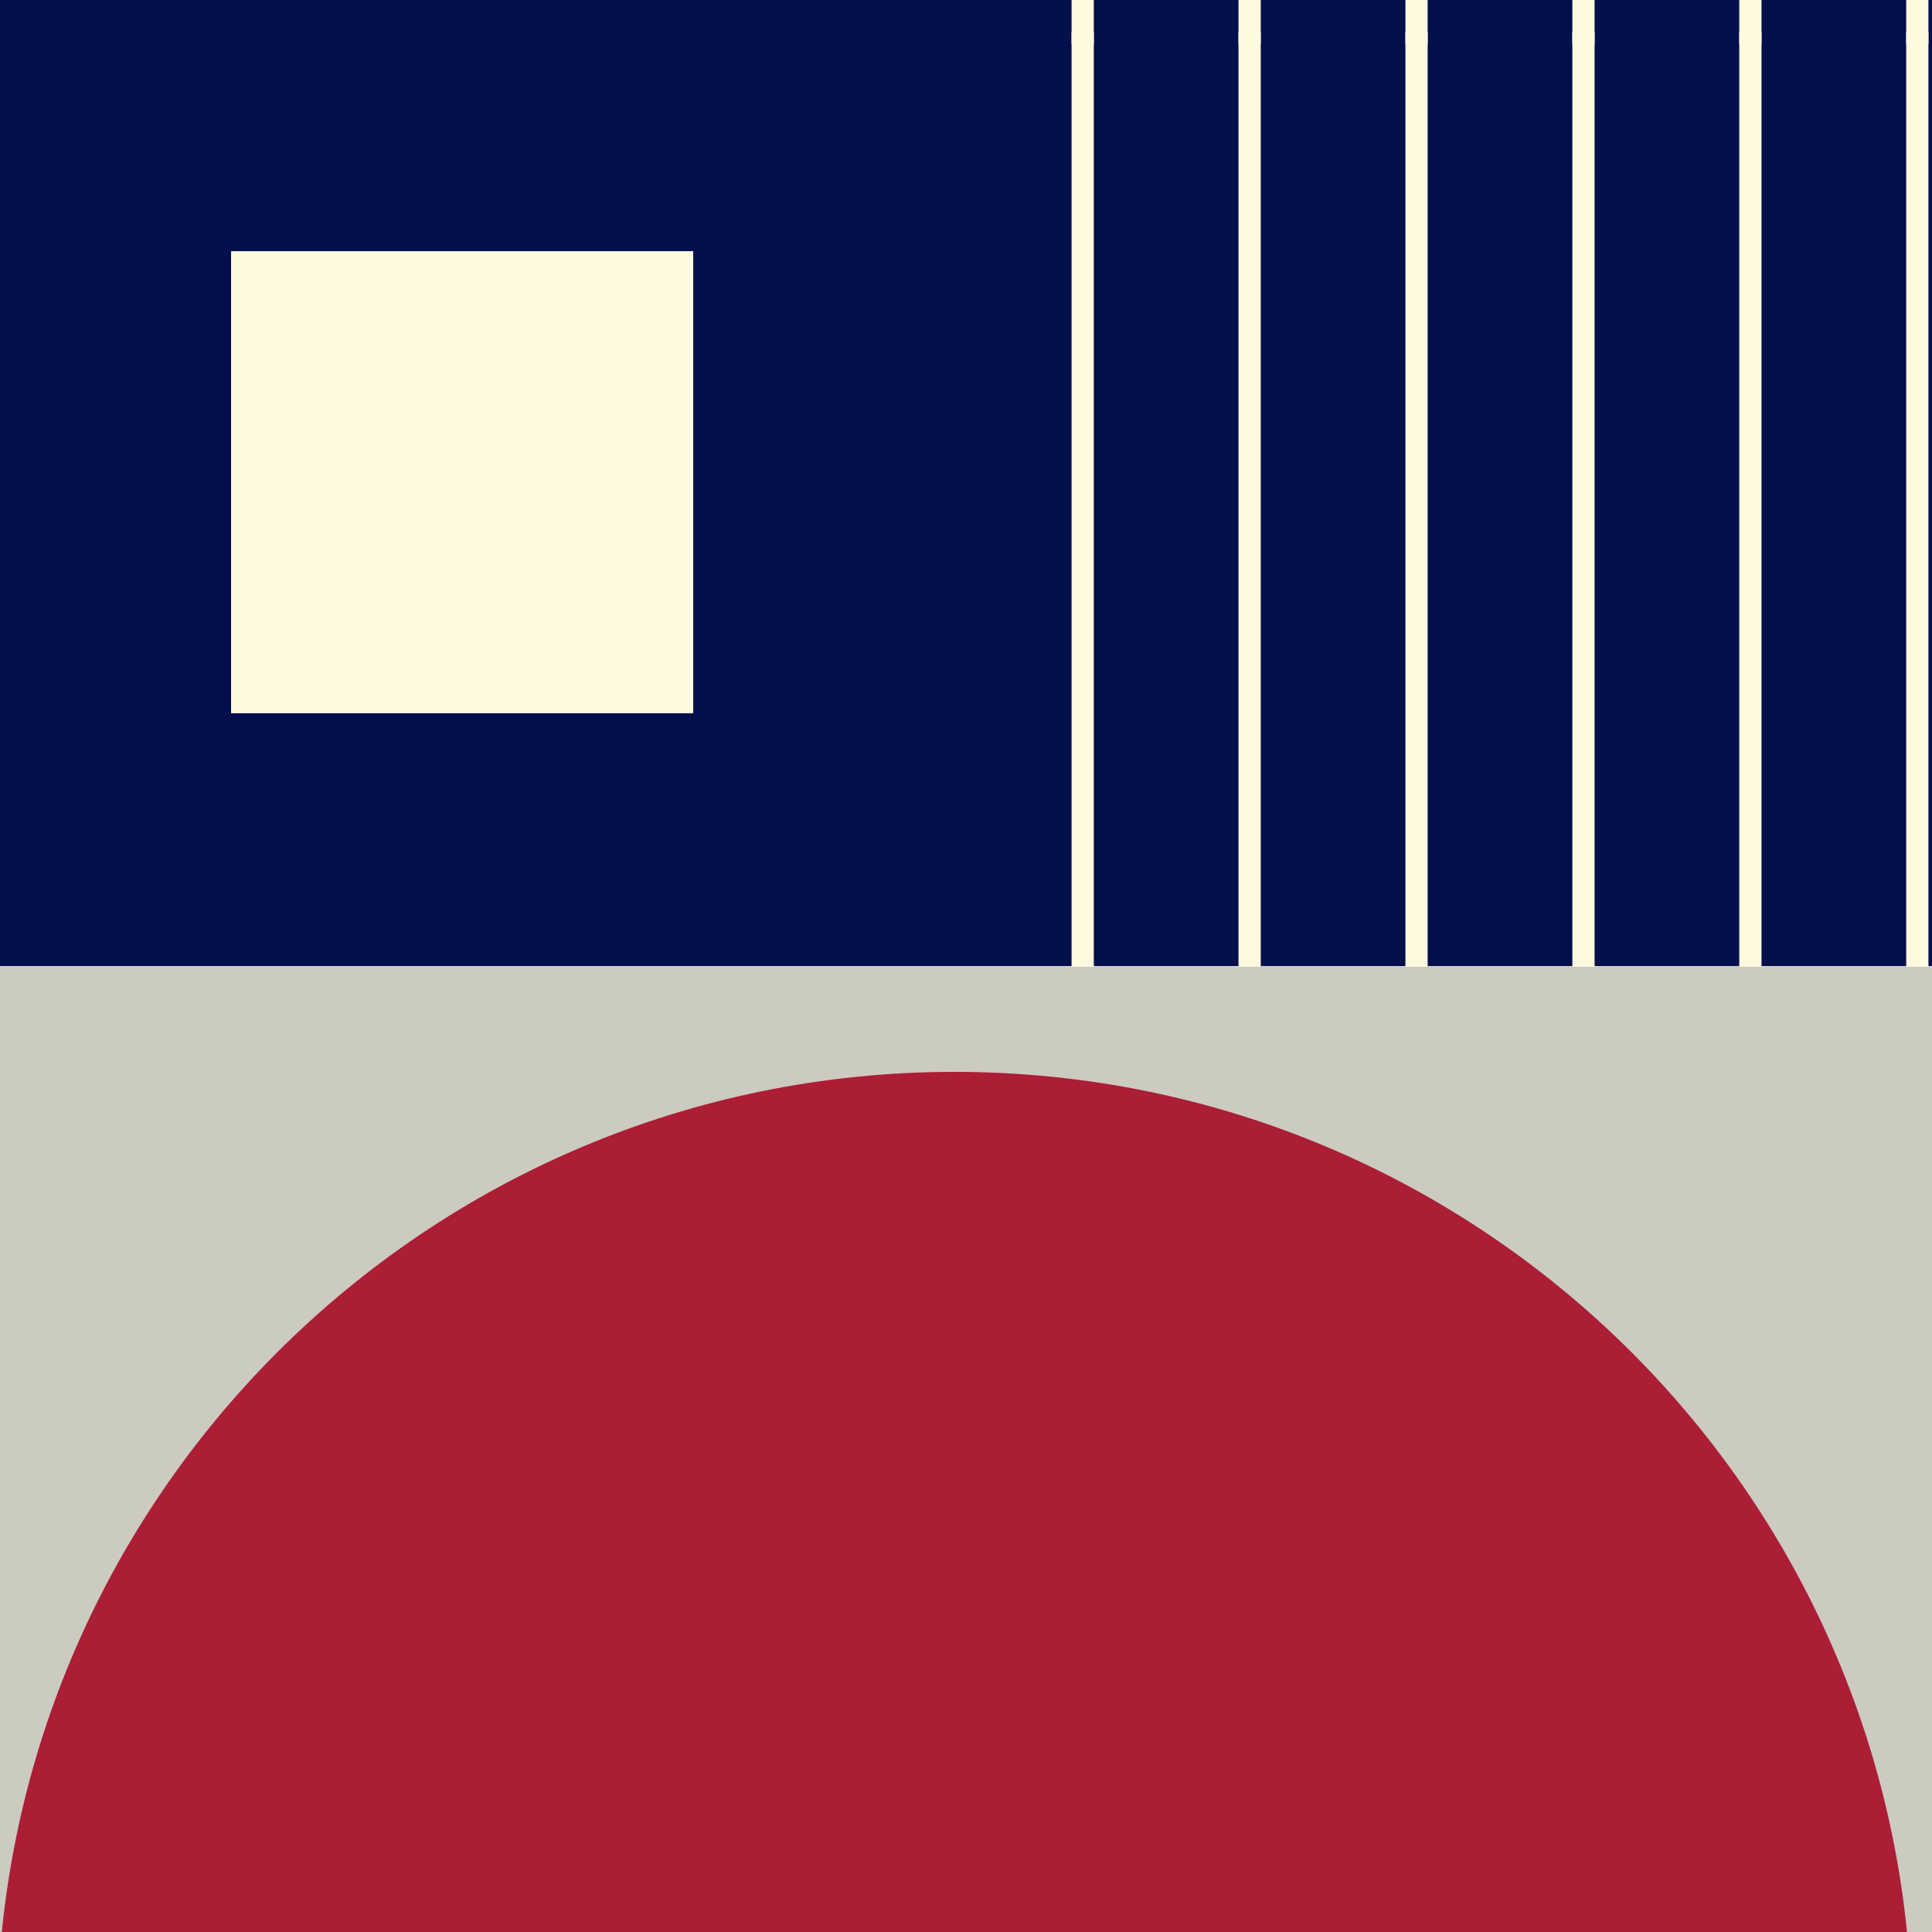 <?xml version="1.0" encoding="utf-8"?>
<!-- Generator: Adobe Illustrator 24.0.1, SVG Export Plug-In . SVG Version: 6.00 Build 0)  -->
<svg version="1.1" id="Layer_1" xmlns="http://www.w3.org/2000/svg" xmlns:xlink="http://www.w3.org/1999/xlink" x="0px" y="0px"
	 viewBox="0 0 250 250" style="enable-background:new 0 0 250 250;" xml:space="preserve">
<style type="text/css">
	.st0{fill:#CBCBBF;}
	.st1{fill:#030F4B;}
	.st2{fill:#FFF9DF;}
	.st3{clip-path:url(#SVGID_2_);}
	.st4{clip-path:url(#SVGID_4_);}
	.st5{fill:none;stroke:#FFF9DF;stroke-width:2.88;}
	.st6{clip-path:url(#SVGID_6_);}
	.st7{clip-path:url(#SVGID_8_);}
	.st8{clip-path:url(#SVGID_10_);}
	.st9{clip-path:url(#SVGID_12_);}
	.st10{clip-path:url(#SVGID_14_);}
	.st11{clip-path:url(#SVGID_16_);}
	.st12{clip-path:url(#SVGID_18_);fill:#AC1D36;}
</style>
<rect class="st0" width="250" height="250"/>
<rect class="st1" width="125" height="125"/>
<rect x="29.9" y="32.5" class="st2" width="59.8" height="59.8"/>
<rect x="125" class="st1" width="125" height="125"/>
<g>
	<g>
		<g>
			<defs>
				<rect id="SVGID_1_" x="125" width="125" height="125.1"/>
			</defs>
			<clipPath id="SVGID_2_">
				<use xlink:href="#SVGID_1_"  style="overflow:visible;"/>
			</clipPath>
			<g class="st3">
				<g>
					<g>
						<defs>
							<rect id="SVGID_3_" x="86.1" y="4.9" width="216" height="216"/>
						</defs>
						<clipPath id="SVGID_4_">
							<use xlink:href="#SVGID_3_"  style="overflow:visible;"/>
						</clipPath>
						<g class="st4">
							<line class="st5" x1="96.9" y1="220.2" x2="96.9" y2="437.6"/>
							<line class="st5" x1="140.1" y1="220.2" x2="140.1" y2="437.6"/>
							<line class="st5" x1="183.3" y1="220.2" x2="183.3" y2="437.6"/>
							<line class="st5" x1="226.5" y1="220.2" x2="226.5" y2="437.6"/>
							<line class="st5" x1="269.7" y1="220.2" x2="269.7" y2="437.6"/>
							<line class="st5" x1="118.5" y1="220.2" x2="118.5" y2="437.6"/>
							<line class="st5" x1="161.7" y1="220.2" x2="161.7" y2="437.6"/>
							<line class="st5" x1="204.9" y1="220.2" x2="204.9" y2="437.6"/>
							<line class="st5" x1="248.1" y1="220.2" x2="248.1" y2="437.6"/>
							<line class="st5" x1="291.3" y1="220.2" x2="291.3" y2="437.6"/>
						</g>
					</g>
					<g>
						<defs>
							<rect id="SVGID_5_" x="86.1" y="4.9" width="216" height="216"/>
						</defs>
						<clipPath id="SVGID_6_">
							<use xlink:href="#SVGID_5_"  style="overflow:visible;"/>
						</clipPath>
						<g class="st6">
							<line class="st5" x1="96.9" y1="4.2" x2="96.9" y2="221.7"/>
							<line class="st5" x1="140.1" y1="4.2" x2="140.1" y2="221.7"/>
							<line class="st5" x1="183.3" y1="4.2" x2="183.3" y2="221.7"/>
							<line class="st5" x1="226.5" y1="4.2" x2="226.5" y2="221.7"/>
							<line class="st5" x1="269.7" y1="4.2" x2="269.7" y2="221.7"/>
							<line class="st5" x1="118.5" y1="4.2" x2="118.5" y2="221.7"/>
							<line class="st5" x1="161.7" y1="4.2" x2="161.7" y2="221.7"/>
							<line class="st5" x1="204.9" y1="4.2" x2="204.9" y2="221.7"/>
							<line class="st5" x1="248.1" y1="4.2" x2="248.1" y2="221.7"/>
							<line class="st5" x1="291.3" y1="4.2" x2="291.3" y2="221.7"/>
						</g>
					</g>
					<g>
						<defs>
							<rect id="SVGID_7_" x="86.1" y="4.9" width="216" height="216"/>
						</defs>
						<clipPath id="SVGID_8_">
							<use xlink:href="#SVGID_7_"  style="overflow:visible;"/>
						</clipPath>
						<g class="st7">
							<line class="st5" x1="96.9" y1="-211.8" x2="96.9" y2="5.7"/>
							<line class="st5" x1="140.1" y1="-211.8" x2="140.1" y2="5.7"/>
							<line class="st5" x1="183.3" y1="-211.8" x2="183.3" y2="5.7"/>
							<line class="st5" x1="226.5" y1="-211.8" x2="226.5" y2="5.7"/>
							<line class="st5" x1="269.7" y1="-211.8" x2="269.7" y2="5.7"/>
							<line class="st5" x1="118.5" y1="-211.8" x2="118.5" y2="5.7"/>
							<line class="st5" x1="161.7" y1="-211.8" x2="161.7" y2="5.7"/>
							<line class="st5" x1="204.9" y1="-211.8" x2="204.9" y2="5.7"/>
							<line class="st5" x1="248.1" y1="-211.8" x2="248.1" y2="5.7"/>
							<line class="st5" x1="291.3" y1="-211.8" x2="291.3" y2="5.7"/>
						</g>
					</g>
				</g>
			</g>
		</g>
		<g>
			<defs>
				<rect id="SVGID_9_" x="125" width="125" height="125.1"/>
			</defs>
			<clipPath id="SVGID_10_">
				<use xlink:href="#SVGID_9_"  style="overflow:visible;"/>
			</clipPath>
			<g class="st8">
				<g>
					<g>
						<defs>
							<rect id="SVGID_11_" x="86.1" y="-211.1" width="216" height="216"/>
						</defs>
						<clipPath id="SVGID_12_">
							<use xlink:href="#SVGID_11_"  style="overflow:visible;"/>
						</clipPath>
						<g class="st9">
							<line class="st5" x1="96.9" y1="4.2" x2="96.9" y2="221.7"/>
							<line class="st5" x1="140.1" y1="4.2" x2="140.1" y2="221.7"/>
							<line class="st5" x1="183.3" y1="4.2" x2="183.3" y2="221.7"/>
							<line class="st5" x1="226.5" y1="4.2" x2="226.5" y2="221.7"/>
							<line class="st5" x1="269.7" y1="4.2" x2="269.7" y2="221.7"/>
							<line class="st5" x1="118.5" y1="4.2" x2="118.5" y2="221.7"/>
							<line class="st5" x1="161.7" y1="4.2" x2="161.7" y2="221.7"/>
							<line class="st5" x1="204.9" y1="4.2" x2="204.9" y2="221.7"/>
							<line class="st5" x1="248.1" y1="4.2" x2="248.1" y2="221.7"/>
							<line class="st5" x1="291.3" y1="4.2" x2="291.3" y2="221.7"/>
						</g>
					</g>
					<g>
						<defs>
							<rect id="SVGID_13_" x="86.1" y="-211.1" width="216" height="216"/>
						</defs>
						<clipPath id="SVGID_14_">
							<use xlink:href="#SVGID_13_"  style="overflow:visible;"/>
						</clipPath>
						<g class="st10">
							<line class="st5" x1="96.9" y1="-211.8" x2="96.9" y2="5.7"/>
							<line class="st5" x1="140.1" y1="-211.8" x2="140.1" y2="5.7"/>
							<line class="st5" x1="183.3" y1="-211.8" x2="183.3" y2="5.7"/>
							<line class="st5" x1="226.5" y1="-211.8" x2="226.5" y2="5.7"/>
							<line class="st5" x1="269.7" y1="-211.8" x2="269.7" y2="5.7"/>
							<line class="st5" x1="118.5" y1="-211.8" x2="118.5" y2="5.7"/>
							<line class="st5" x1="161.7" y1="-211.8" x2="161.7" y2="5.7"/>
							<line class="st5" x1="204.9" y1="-211.8" x2="204.9" y2="5.7"/>
							<line class="st5" x1="248.1" y1="-211.8" x2="248.1" y2="5.7"/>
							<line class="st5" x1="291.3" y1="-211.8" x2="291.3" y2="5.7"/>
						</g>
					</g>
					<g>
						<defs>
							<rect id="SVGID_15_" x="86.1" y="-211.1" width="216" height="216"/>
						</defs>
						<clipPath id="SVGID_16_">
							<use xlink:href="#SVGID_15_"  style="overflow:visible;"/>
						</clipPath>
						<g class="st11">
							<line class="st5" x1="96.9" y1="-427.8" x2="96.9" y2="-210.3"/>
							<line class="st5" x1="140.1" y1="-427.8" x2="140.1" y2="-210.3"/>
							<line class="st5" x1="183.3" y1="-427.8" x2="183.3" y2="-210.3"/>
							<line class="st5" x1="226.5" y1="-427.8" x2="226.5" y2="-210.3"/>
							<line class="st5" x1="269.7" y1="-427.8" x2="269.7" y2="-210.3"/>
							<line class="st5" x1="118.5" y1="-427.8" x2="118.5" y2="-210.3"/>
							<line class="st5" x1="161.7" y1="-427.8" x2="161.7" y2="-210.3"/>
							<line class="st5" x1="204.9" y1="-427.8" x2="204.9" y2="-210.3"/>
							<line class="st5" x1="248.1" y1="-427.8" x2="248.1" y2="-210.3"/>
							<line class="st5" x1="291.3" y1="-427.8" x2="291.3" y2="-210.3"/>
						</g>
					</g>
				</g>
			</g>
		</g>
	</g>
</g>
<g>
	<g>
		<defs>
			<rect id="SVGID_17_" width="250" height="250"/>
		</defs>
		<clipPath id="SVGID_18_">
			<use xlink:href="#SVGID_17_"  style="overflow:visible;"/>
		</clipPath>
		<path class="st12" d="M123.5,386.5C55,386.5-0.4,331-0.4,262.6c0-68.5,55.5-123.9,123.9-123.9c68.5,0,123.9,55.5,123.9,123.9
			C247.5,331.1,192,386.5,123.5,386.5z"/>
	</g>
</g>
</svg>
